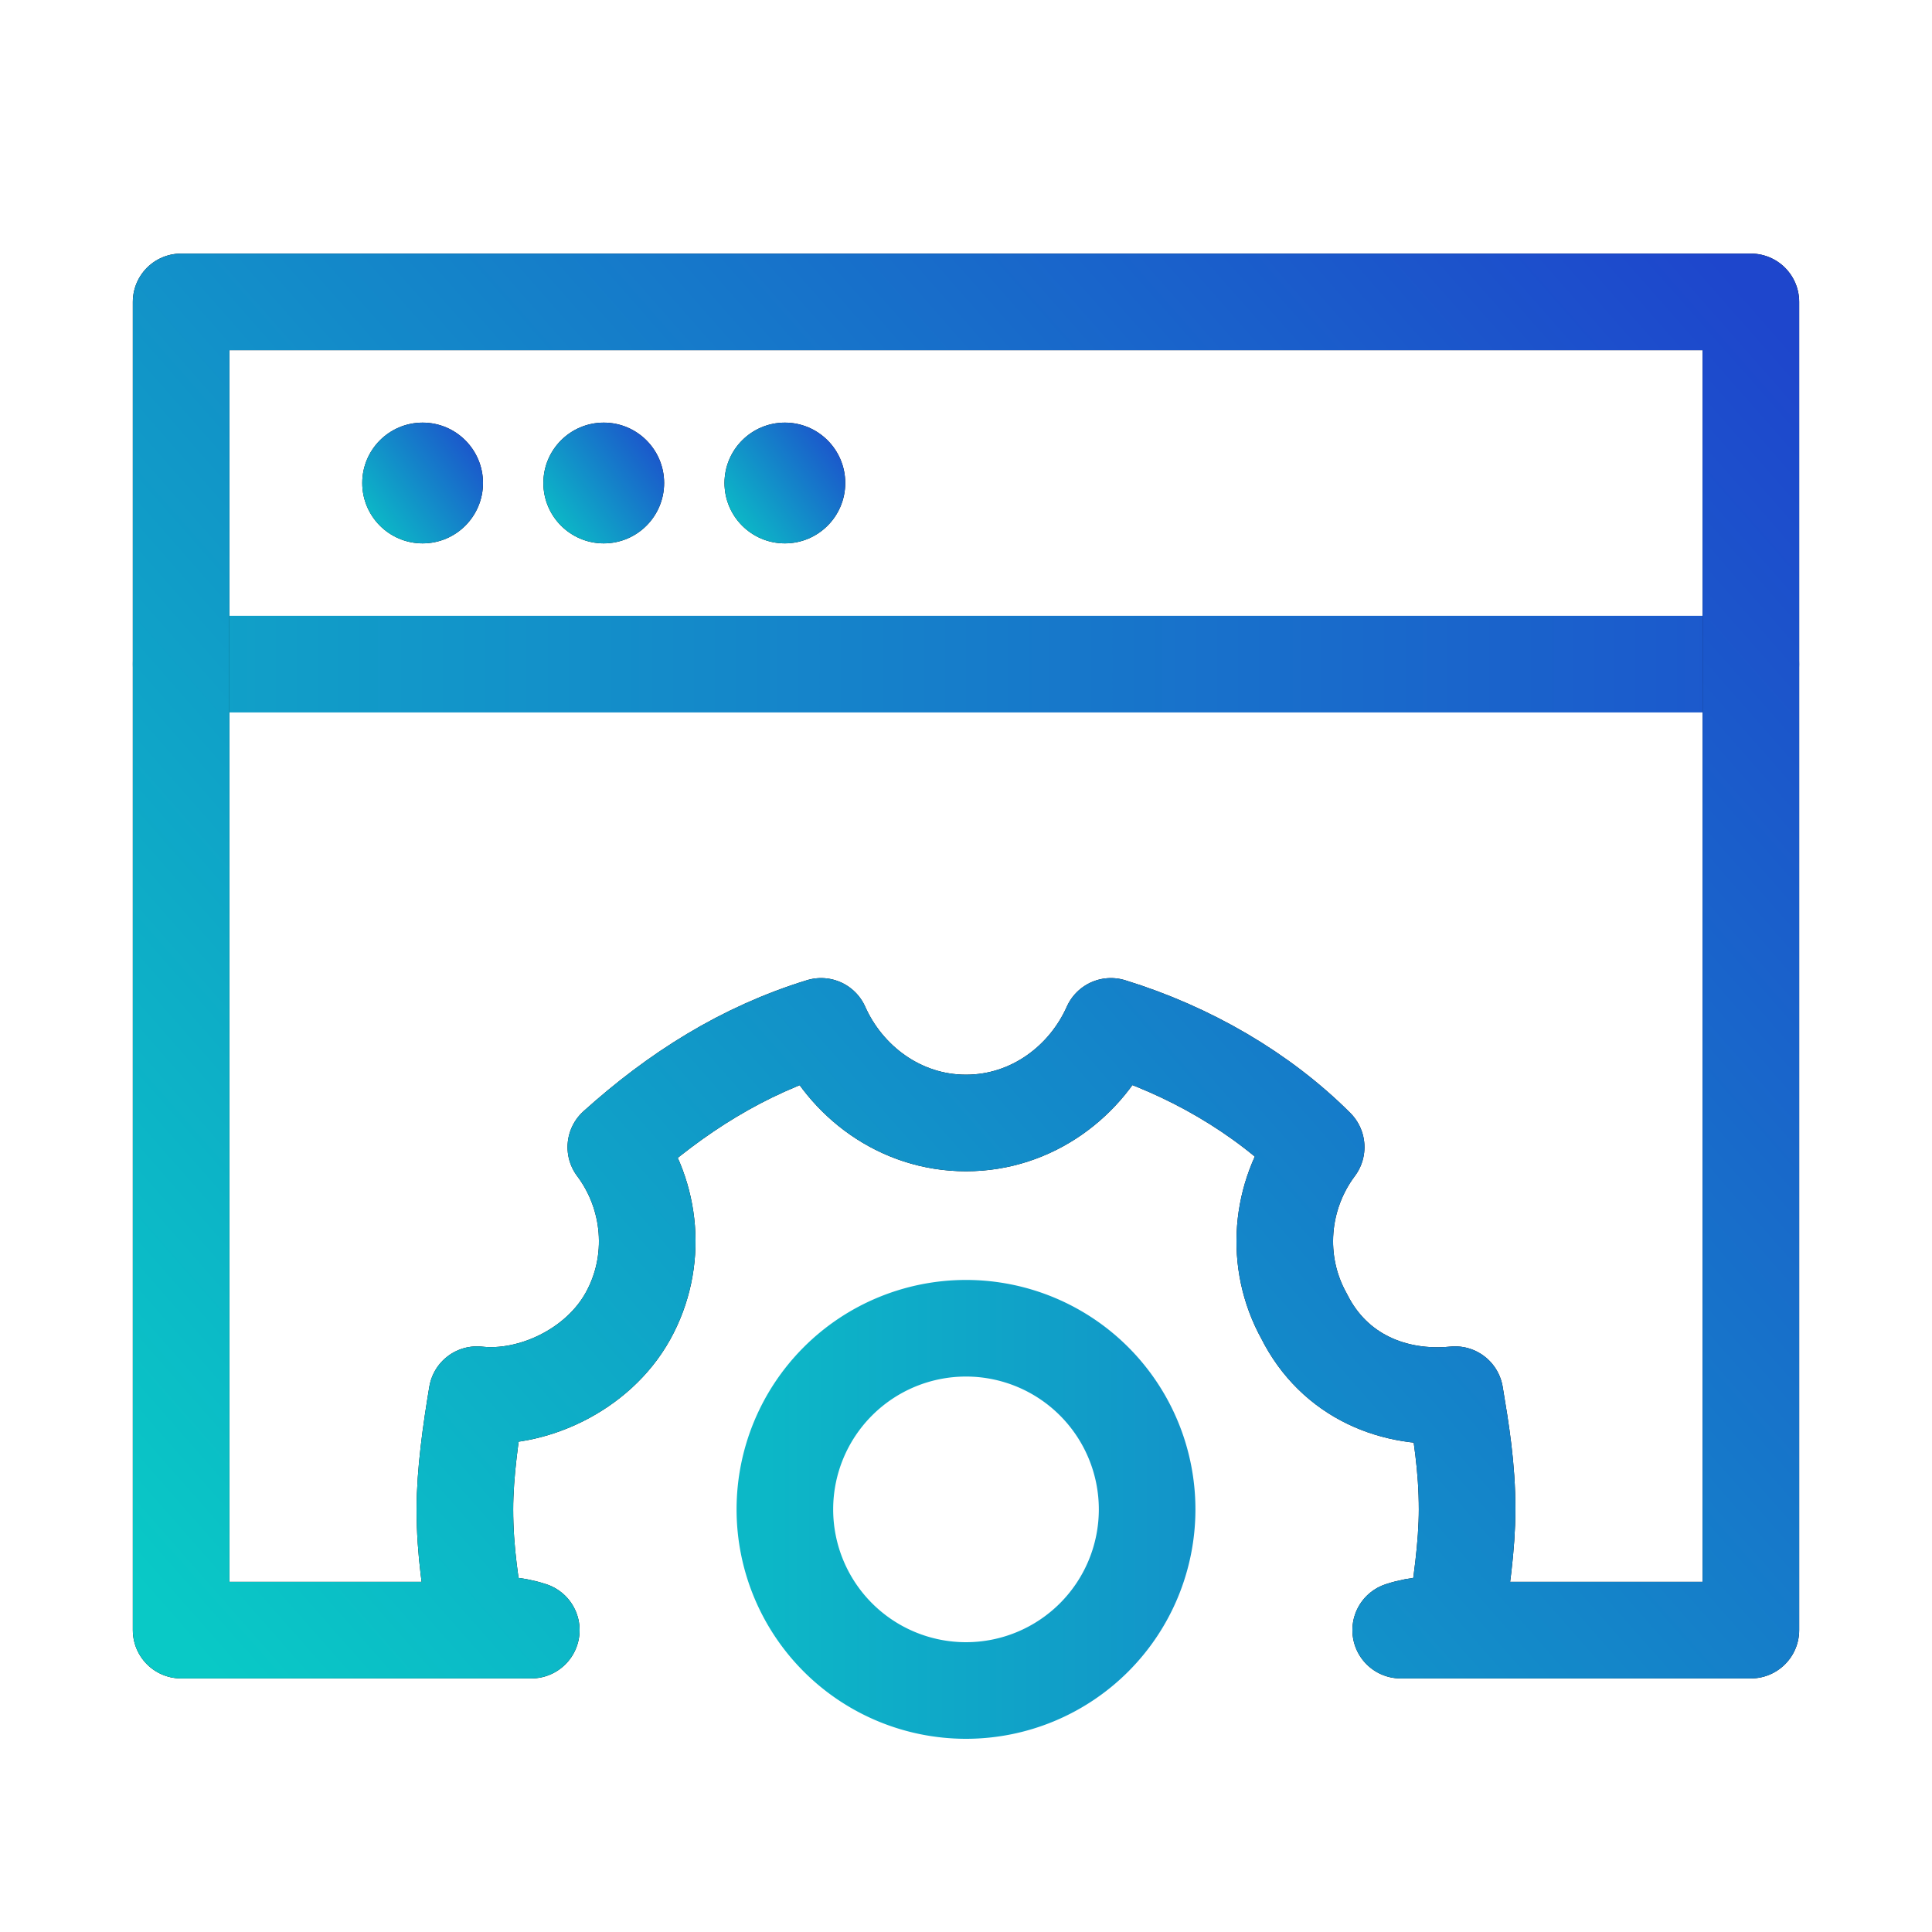 <svg xmlns="http://www.w3.org/2000/svg" width="40" height="40" fill="none" viewBox="0 0 40 40"><path stroke="url(#a)" stroke-linecap="round" stroke-linejoin="round" stroke-miterlimit="10" stroke-width="2" d="M3.75 13.75h32.5"/><circle cx="8.75" cy="10" r="1.25" fill="#000"/><circle cx="8.75" cy="10" r="1.25" fill="url(#b)"/><circle cx="12.5" cy="10" r="1.25" fill="#000"/><circle cx="12.5" cy="10" r="1.25" fill="url(#c)"/><circle cx="16.25" cy="10" r="1.25" fill="#000"/><circle cx="16.25" cy="10" r="1.25" fill="url(#d)"/><path stroke="#000" stroke-linecap="round" stroke-linejoin="round" stroke-miterlimit="10" stroke-width="2" d="M11 33.75H3.75V6.25h32.5v27.5H29c.375-.125.75-.125 1.125-.125.125-.75.25-1.625.25-2.375 0-.875-.125-1.625-.25-2.375-1.25.125-2.5-.375-3.125-1.625-.625-1.125-.5-2.5.25-3.5-1.125-1.125-2.625-2-4.25-2.5-.5 1.125-1.625 2-3 2s-2.5-.875-3-2c-1.625.5-3 1.375-4.25 2.5.75 1 .875 2.375.25 3.5S11 29 9.875 28.875c-.125.75-.25 1.625-.25 2.375 0 .875.125 1.625.25 2.375.375 0 .75 0 1.125.125"/><path stroke="url(#e)" stroke-linecap="round" stroke-linejoin="round" stroke-miterlimit="10" stroke-width="2" d="M11 33.75H3.75V6.25h32.5v27.5H29c.375-.125.75-.125 1.125-.125.125-.75.25-1.625.25-2.375 0-.875-.125-1.625-.25-2.375-1.25.125-2.5-.375-3.125-1.625-.625-1.125-.5-2.5.25-3.5-1.125-1.125-2.625-2-4.25-2.5-.5 1.125-1.625 2-3 2s-2.5-.875-3-2c-1.625.5-3 1.375-4.25 2.5.75 1 .875 2.375.25 3.5S11 29 9.875 28.875c-.125.75-.25 1.625-.25 2.375 0 .875.125 1.625.25 2.375.375 0 .75 0 1.125.125"/><path stroke="url(#f)" stroke-linecap="round" stroke-linejoin="round" stroke-miterlimit="10" stroke-width="2" d="M20 35a3.75 3.75 0 1 0 0-7.5 3.75 3.75 0 0 0 0 7.5"/><defs><linearGradient id="a" x1="3.75" x2="36.25" y1="14.25" y2="14.25" gradientUnits="userSpaceOnUse"><stop stop-color="#10A2C8"/><stop offset="1" stop-color="#1C57CC"/></linearGradient><linearGradient id="b" x1="7.5" x2="10.317" y1="11.261" y2="9.165" gradientUnits="userSpaceOnUse"><stop stop-color="#09C9C6"/><stop offset="1" stop-color="#1E46CC"/></linearGradient><linearGradient id="c" x1="11.25" x2="14.067" y1="11.261" y2="9.165" gradientUnits="userSpaceOnUse"><stop stop-color="#09C9C6"/><stop offset="1" stop-color="#1E46CC"/></linearGradient><linearGradient id="d" x1="15" x2="17.817" y1="11.261" y2="9.165" gradientUnits="userSpaceOnUse"><stop stop-color="#09C9C6"/><stop offset="1" stop-color="#1E46CC"/></linearGradient><linearGradient id="e" x1="3.75" x2="35.836" y1="33.876" y2="5.653" gradientUnits="userSpaceOnUse"><stop stop-color="#09C9C6"/><stop offset="1" stop-color="#1E46CC"/></linearGradient><linearGradient id="f" x1="15.625" x2="25.625" y1="33.75" y2="33.75" gradientUnits="userSpaceOnUse"><stop stop-color="#0CB8C7"/><stop offset="1" stop-color="#1390C9"/></linearGradient></defs></svg>